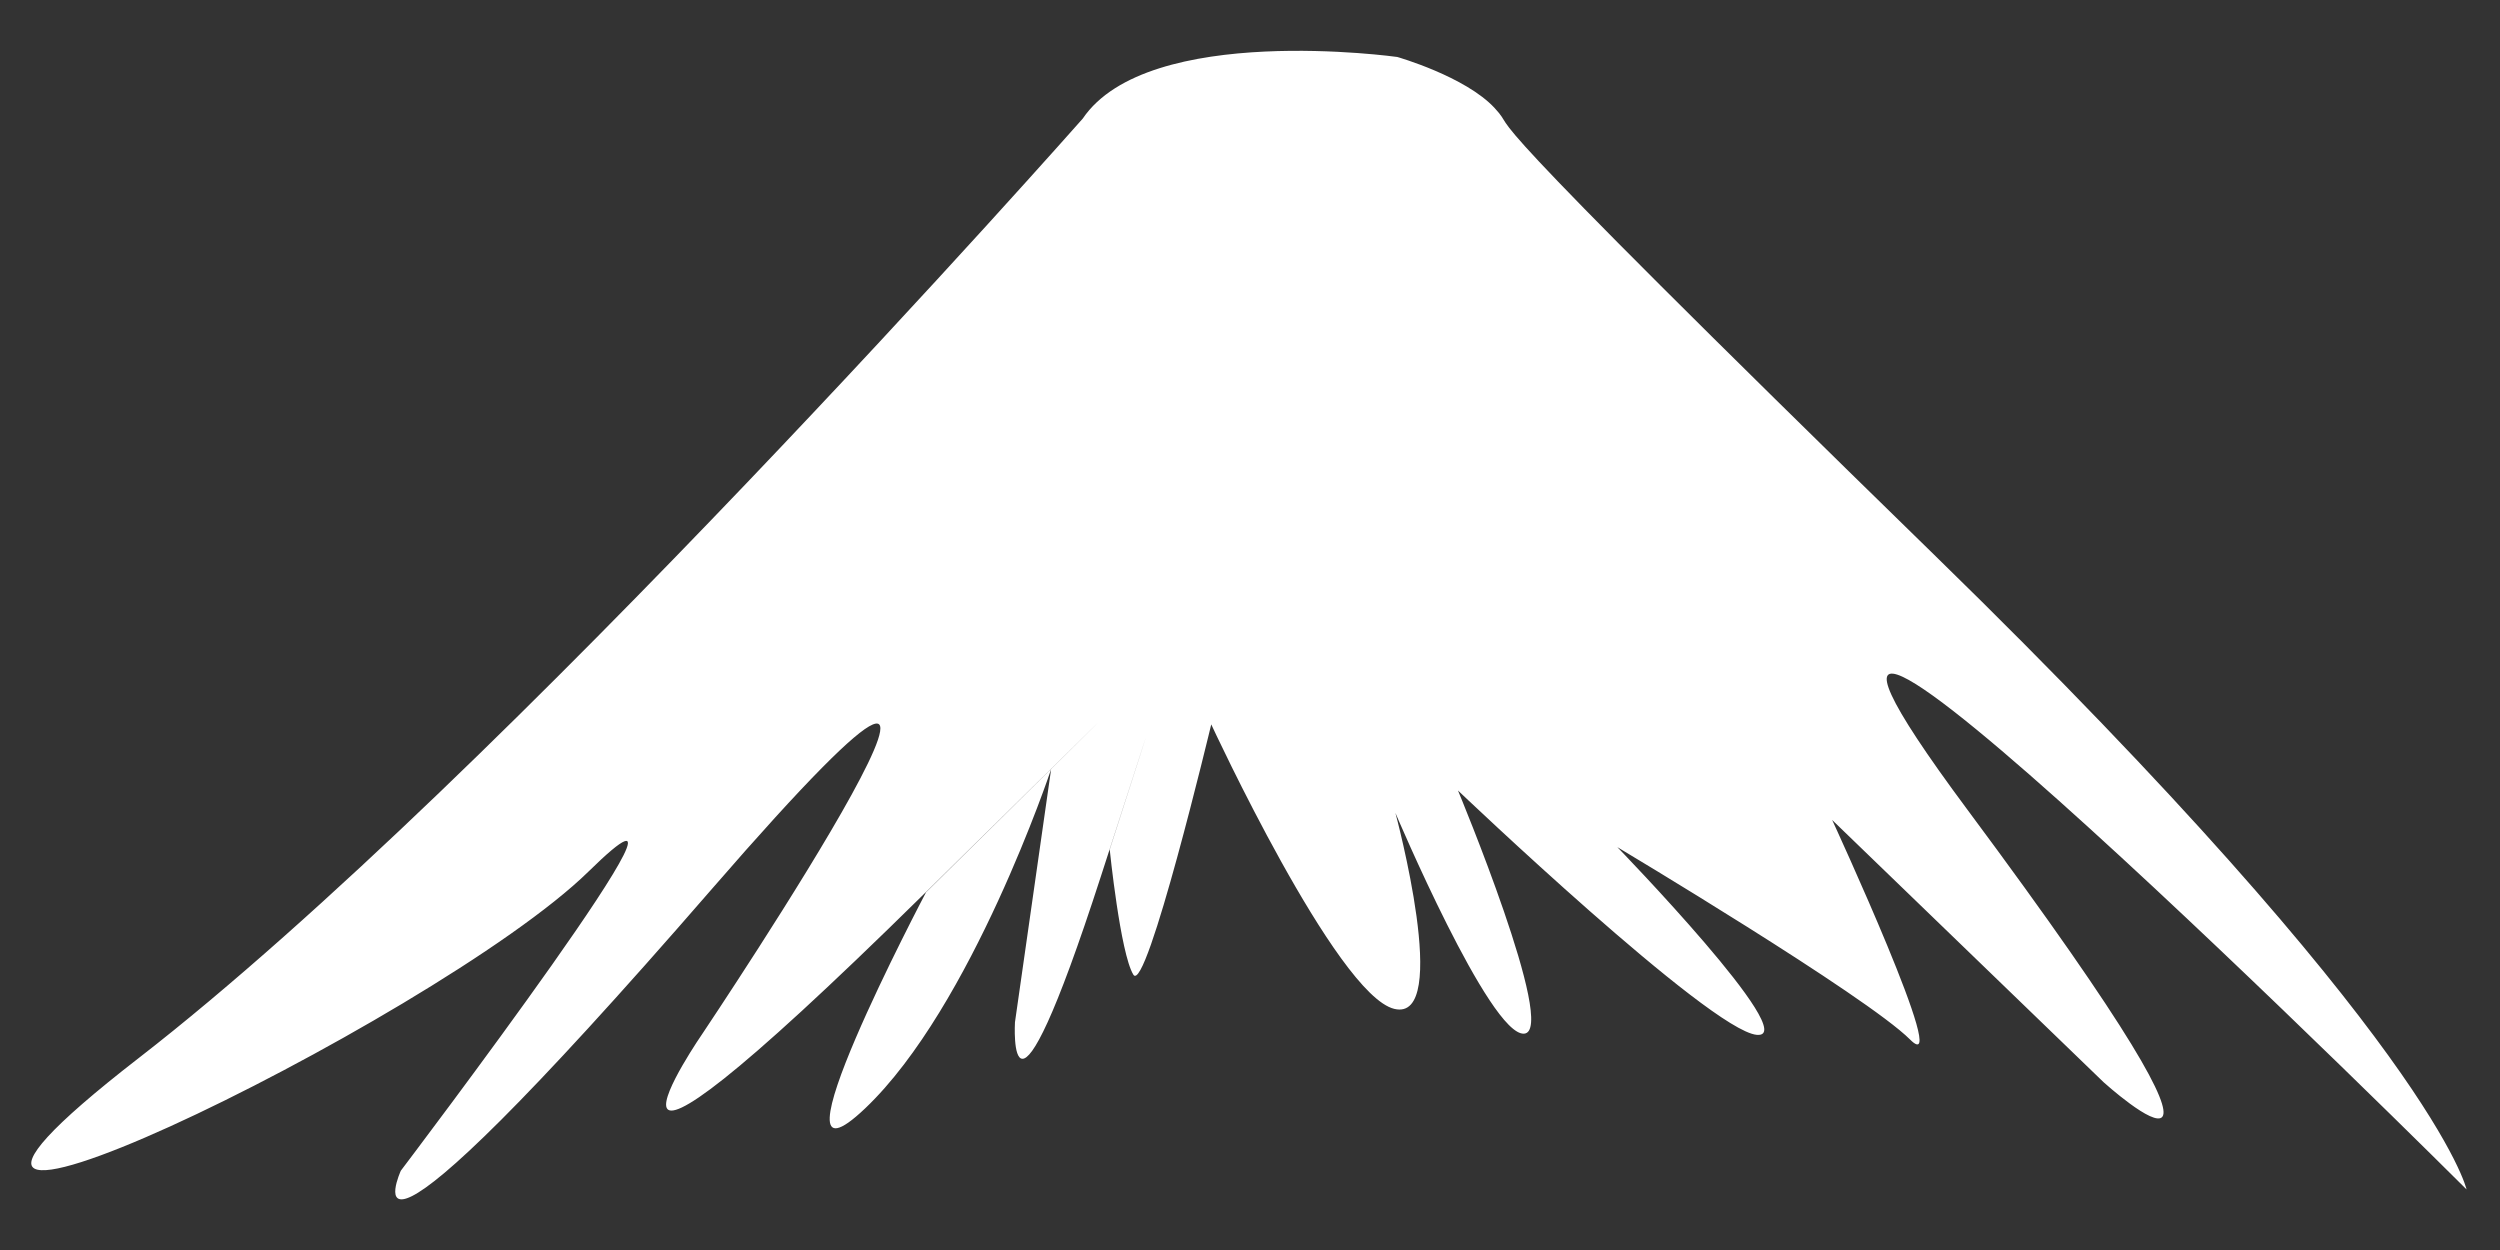 <?xml version="1.0" encoding="UTF-8" standalone="no"?>
<!-- Created with Inkscape (http://www.inkscape.org/) -->

<svg
   width="90mm"
   height="45mm"
   viewBox="0 0 90 45"
   version="1.1"
   id="svg5"
   inkscape:version="1.1.2 (b8e25be8, 2022-02-05)"
   sodipodi:docname="bergTop.svg"
   xmlns:inkscape="http://www.inkscape.org/namespaces/inkscape"
   xmlns:sodipodi="http://sodipodi.sourceforge.net/DTD/sodipodi-0.dtd"
   xmlns="http://www.w3.org/2000/svg"
   xmlns:svg="http://www.w3.org/2000/svg">
  <rect x="0" y="0" width="90" height="45" fill="#333333" stroke="none"/>
  <sodipodi:namedview
     id="namedview7"
     pagecolor="#505050"
     bordercolor="#eeeeee"
     borderopacity="1"
     inkscape:pageshadow="0"
     inkscape:pageopacity="0"
     inkscape:pagecheckerboard="0"
     inkscape:document-units="mm"
     showgrid="false"
     inkscape:zoom="0.98846534"
     inkscape:cx="123.92948"
     inkscape:cy="201.82802"
     inkscape:window-width="1404"
     inkscape:window-height="855"
     inkscape:window-x="0"
     inkscape:window-y="23"
     inkscape:window-maximized="0"
     inkscape:current-layer="layer1" />
  <defs
     id="defs2" />
  <g
     inkscape:label="Laag 1"
     inkscape:groupmode="layer"
     id="layer1">
    <path
       style="fill:#f9f9f9;stroke-width:0.068"
       d=""
       id="path2743"
       transform="scale(0.265)" />
    <path
       style="fill:#f9f9f9;stroke-width:0.068"
       d=""
       id="path2860"
       transform="scale(0.265)" />
    <path
       style="fill:#f9f9f9;stroke-width:0.068"
       d=""
       id="path2899"
       transform="scale(0.265)" />
    <path
       style="fill:#f9f9f9;stroke-width:0.068"
       d=""
       id="path2938"
       transform="scale(0.265)" />
    <path
       style="fill:#ffffff;stroke:#000000;stroke-width:0.399px;stroke-linecap:butt;stroke-linejoin:miter;stroke-opacity:0"
       d="m 38.977,4.271 c 0,0 -20.911,23.688 -33.981,33.817 -13.069,10.129 10.701,-1.329 16.194,-6.716 5.492,-5.387 -6.76,10.773 -6.76,10.773 0,0 -2.641,5.809 11.196,-10.14 13.836,-15.949 -0.317,5.175 -0.317,5.175 0,0 -6.126,8.872 7.922,-4.964 14.048,-13.836 0.106,-0.093 0.106,-0.093 0,0 -6.03,11.43 -2.188,7.775 3.841,-3.655 6.691,-12.205 6.691,-12.205 l -1.301,9.107 c 0,0 -0.31,5.266 3.098,-5.266 3.407,-10.532 0.313,-0.951 0.313,-0.951 0,0 0.382,3.74 0.85,4.504 0.467,0.765 2.805,-9.009 2.805,-9.009 0,0 4.504,9.731 6.587,10.241 2.082,0.51 0.043,-7.054 0.043,-7.054 0,0 3.4,8.032 4.632,7.947 1.232,-0.085 -2.38,-8.754 -2.38,-8.754 0,0 9.051,8.627 10.751,8.796 1.7,0.17 -5.014,-6.757 -5.014,-6.757 0,0 8.966,5.354 10.539,6.927 1.572,1.572 -2.805,-7.904 -2.805,-7.904 l 9.774,9.442 c 0,0 7.277,6.576 -4.91,-9.82 -12.187,-16.396 17.974,13.678 17.974,13.678 0,0 -1.14,-5.261 -19.114,-22.797 C 51.705,2.489 54.861,5.032 53.809,3.892 52.757,2.752 50.302,2.051 50.302,2.051 c 0,0 -8.972,-1.258 -11.325,2.221 z"
       id="path4231" />
  </g>
</svg>
